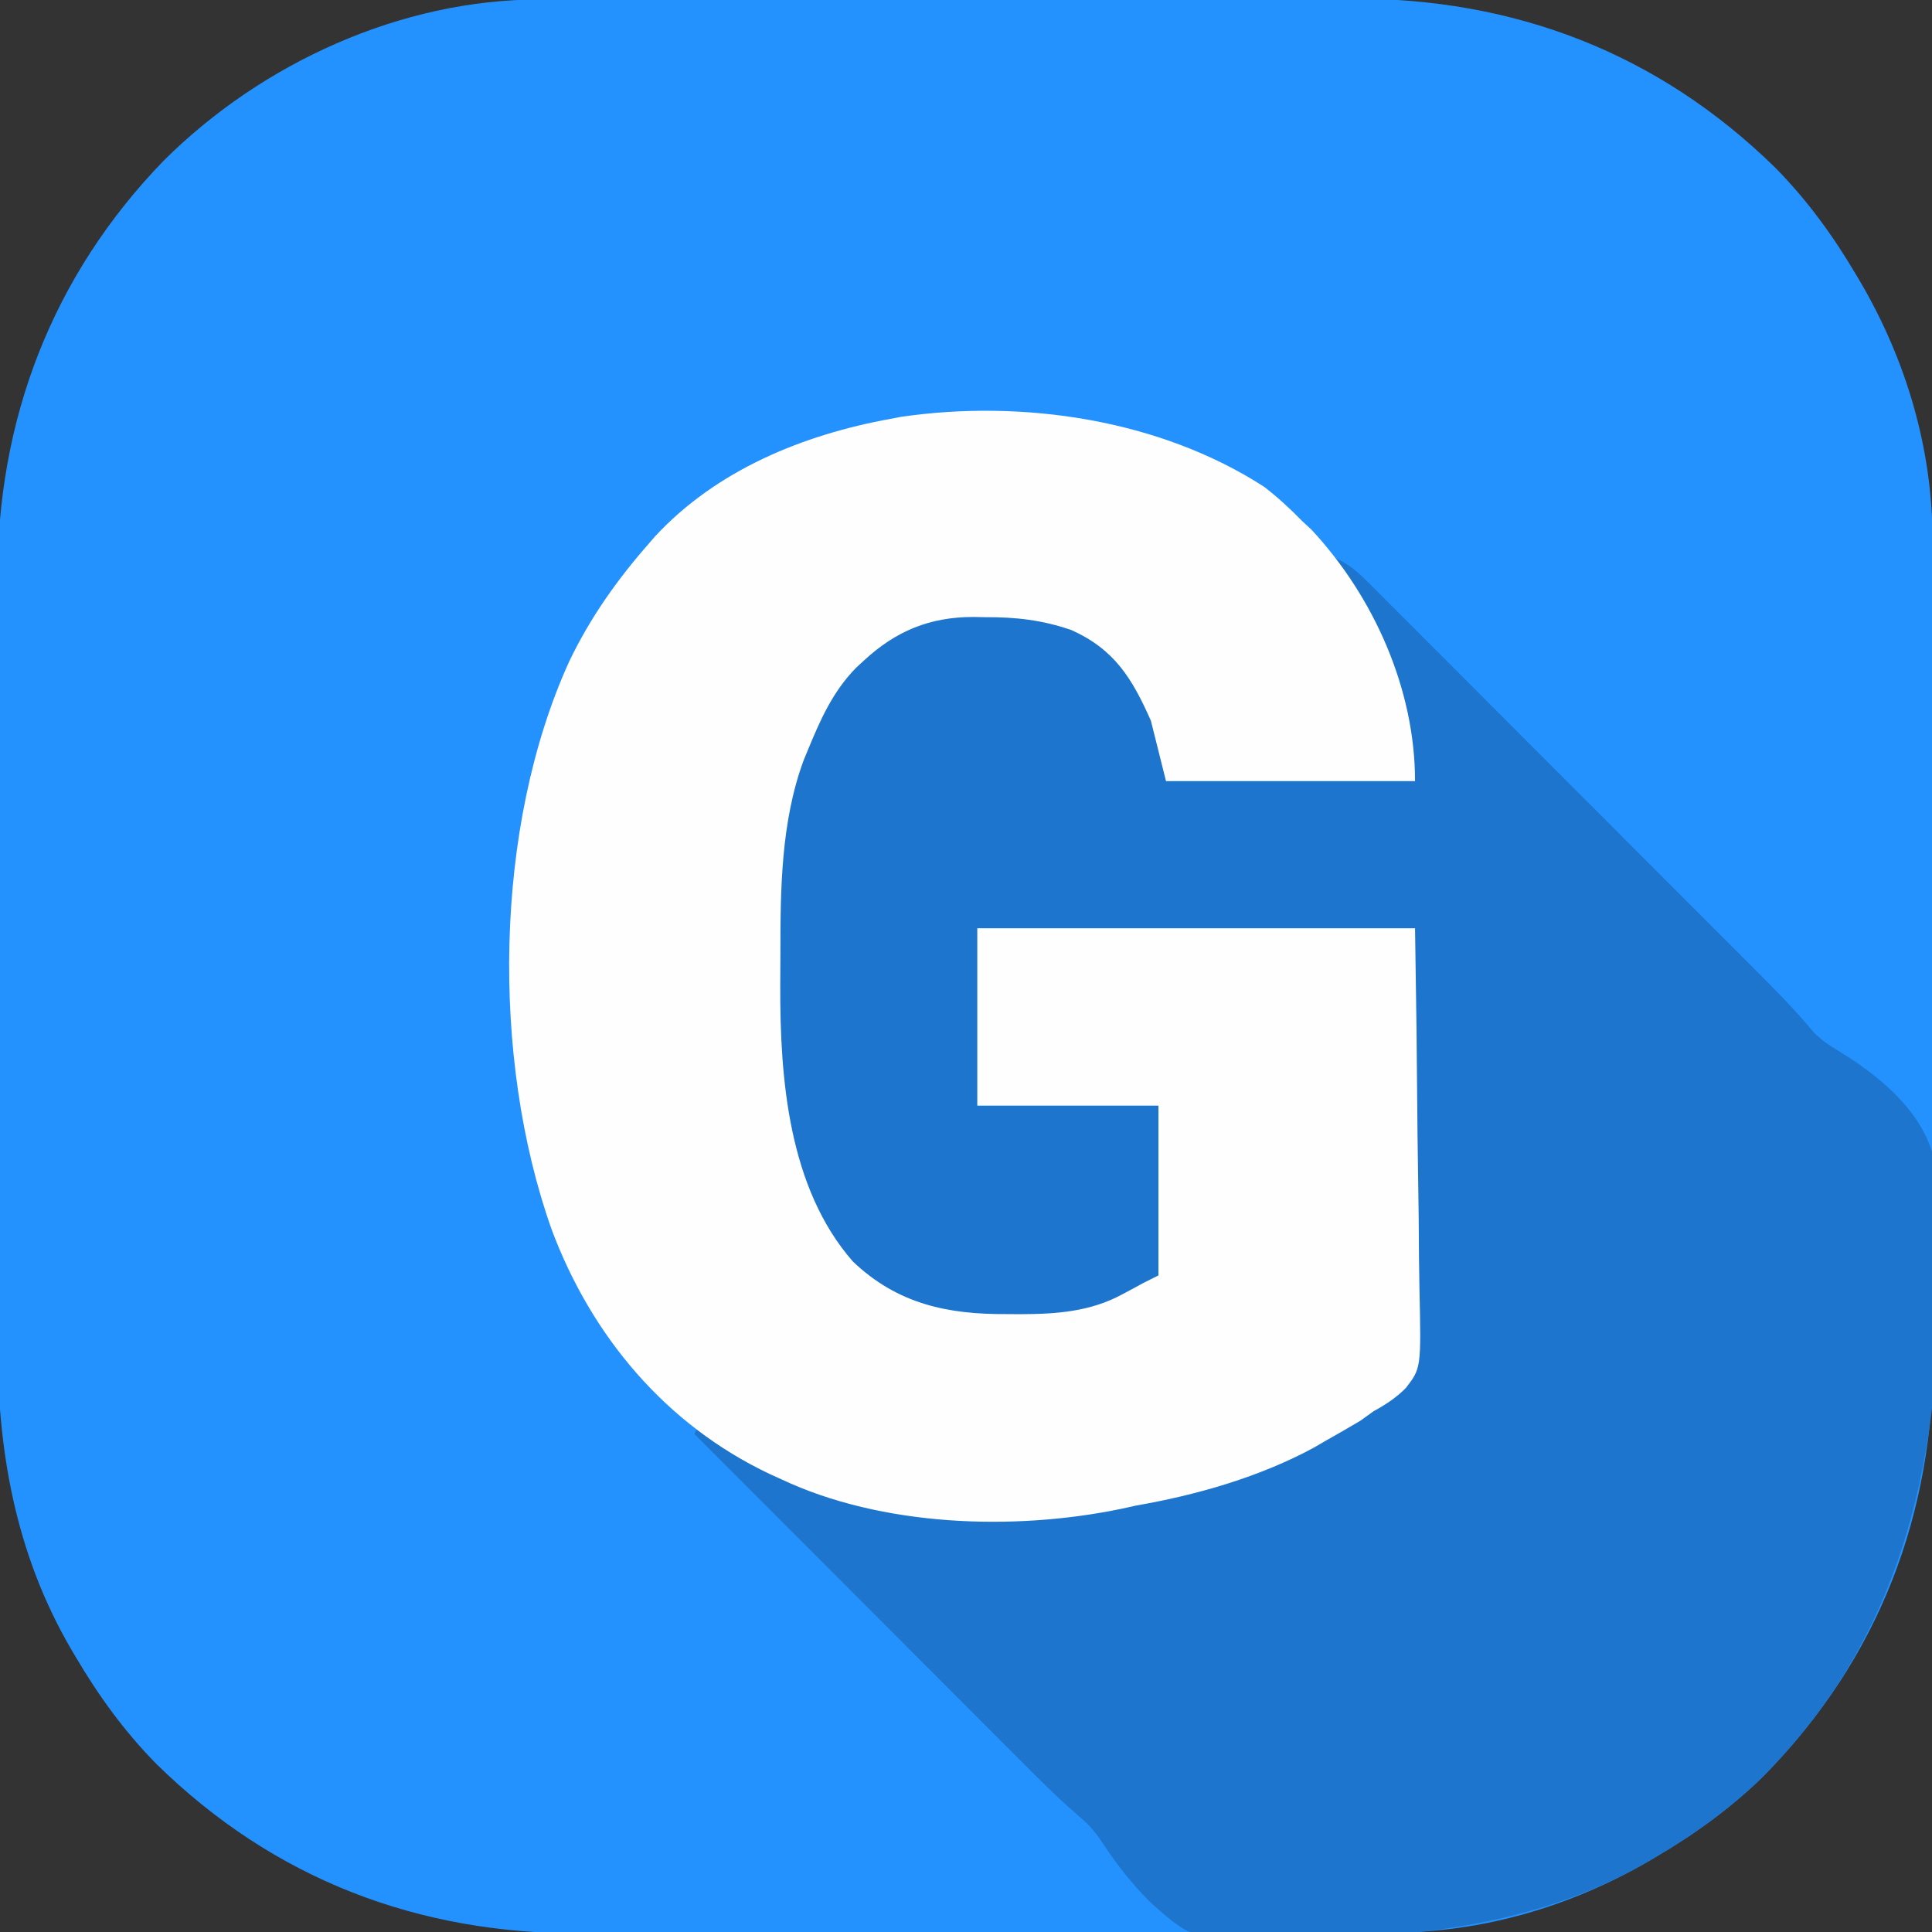 <?xml version="1.0" encoding="UTF-8"?>
<svg version="1.1" xmlns="http://www.w3.org/2000/svg" width="512" height="512">
<rect width="100%" height="100%" fill="#333333" stroke="none"/>
<path d="M0 0 C0.999 -0.003 1.997 -0.006 3.026 -0.009 C6.359 -0.018 9.692 -0.019 13.025 -0.021 C15.42 -0.025 17.816 -0.03 20.211 -0.036 C26.712 -0.049 33.212 -0.055 39.713 -0.06 C43.78 -0.063 47.848 -0.067 51.915 -0.071 C63.199 -0.083 74.483 -0.094 85.768 -0.097 C86.489 -0.097 87.21 -0.098 87.953 -0.098 C88.676 -0.098 89.399 -0.098 90.144 -0.098 C91.608 -0.099 93.073 -0.099 94.537 -0.1 C95.264 -0.1 95.99 -0.1 96.739 -0.1 C108.489 -0.104 120.238 -0.122 131.988 -0.145 C144.082 -0.169 156.176 -0.181 168.27 -0.182 C175.048 -0.183 181.825 -0.189 188.603 -0.207 C194.987 -0.224 201.371 -0.226 207.756 -0.217 C210.086 -0.216 212.417 -0.221 214.748 -0.231 C258.08 -0.405 296.272 14.141 327.37 44.668 C335.821 53.253 342.722 62.778 348.82 73.14 C349.167 73.725 349.513 74.31 349.87 74.912 C362.01 95.685 368.983 119.226 368.96 143.32 C368.965 144.818 368.965 144.818 368.969 146.347 C368.978 149.68 368.98 153.012 368.981 156.345 C368.986 158.741 368.991 161.136 368.996 163.532 C369.009 170.032 369.016 176.533 369.02 183.033 C369.023 187.101 369.027 191.168 369.032 195.235 C369.044 206.52 369.054 217.804 369.058 229.088 C369.058 229.809 369.058 230.531 369.058 231.274 C369.058 231.997 369.059 232.719 369.059 233.464 C369.059 234.929 369.06 236.393 369.06 237.858 C369.06 238.584 369.061 239.311 369.061 240.059 C369.065 251.809 369.082 263.559 369.106 275.309 C369.129 287.403 369.142 299.496 369.143 311.59 C369.144 318.368 369.149 325.146 369.168 331.924 C369.184 338.308 369.186 344.692 369.178 351.076 C369.177 353.407 369.181 355.737 369.191 358.068 C369.365 401.4 354.819 439.592 324.293 470.691 C315.708 479.142 306.182 486.043 295.82 492.14 C295.235 492.487 294.65 492.834 294.048 493.191 C273.275 505.331 249.734 512.304 225.64 512.281 C224.641 512.284 223.643 512.287 222.614 512.29 C219.281 512.299 215.948 512.3 212.615 512.302 C210.22 512.306 207.824 512.311 205.429 512.317 C198.928 512.33 192.428 512.336 185.927 512.341 C181.86 512.343 177.792 512.348 173.725 512.352 C162.441 512.364 151.157 512.375 139.872 512.378 C138.79 512.378 138.79 512.378 137.687 512.379 C136.964 512.379 136.241 512.379 135.496 512.379 C134.032 512.38 132.567 512.38 131.103 512.381 C130.376 512.381 129.65 512.381 128.901 512.381 C117.151 512.385 105.401 512.403 93.652 512.426 C81.558 512.45 69.464 512.462 57.37 512.463 C50.592 512.464 43.815 512.47 37.037 512.488 C30.653 512.505 24.269 512.507 17.884 512.498 C15.554 512.497 13.223 512.502 10.892 512.512 C-32.44 512.686 -70.632 498.14 -101.73 467.613 C-110.181 459.028 -117.082 449.503 -123.18 439.14 C-123.527 438.556 -123.873 437.971 -124.23 437.368 C-139.154 411.833 -143.969 384.223 -143.827 354.933 C-143.834 352.527 -143.843 350.121 -143.854 347.714 C-143.876 341.259 -143.868 334.805 -143.852 328.35 C-143.843 324.301 -143.844 320.251 -143.849 316.201 C-143.85 315.523 -143.851 314.845 -143.851 314.147 C-143.853 312.769 -143.855 311.392 -143.856 310.014 C-143.87 297.171 -143.854 284.329 -143.827 271.486 C-143.805 260.527 -143.809 249.569 -143.832 238.61 C-143.859 225.805 -143.869 213.001 -143.854 200.196 C-143.852 198.824 -143.851 197.452 -143.849 196.08 C-143.848 195.405 -143.848 194.731 -143.847 194.036 C-143.842 189.34 -143.85 184.644 -143.861 179.948 C-143.876 173.598 -143.866 167.248 -143.837 160.898 C-143.831 158.59 -143.832 156.282 -143.843 153.973 C-144.03 111.508 -129.375 73.193 -99.751 42.668 C-73.707 16.774 -36.887 -0.035 0 0 Z " fill="#2492FE" transform="translate(143.18,-0.14)"/>
<path d="M0 0 C3.7 1.551 6.054 3.805 8.876 6.628 C9.352 7.102 9.828 7.576 10.319 8.064 C11.912 9.652 13.497 11.246 15.083 12.84 C16.225 13.981 17.367 15.121 18.509 16.26 C21.611 19.357 24.706 22.461 27.801 25.565 C31.044 28.817 34.293 32.064 37.54 35.311 C42.999 40.771 48.453 46.234 53.905 51.699 C60.195 58.005 66.491 64.306 72.79 70.604 C79.506 77.32 86.219 84.039 92.93 90.76 C94.858 92.69 96.786 94.619 98.714 96.547 C101.756 99.59 104.795 102.635 107.832 105.683 C108.943 106.796 110.054 107.909 111.166 109.02 C116.476 114.329 121.728 119.631 126.526 125.415 C128.554 127.595 130.835 129.055 133.367 130.591 C143.958 137.078 155.383 146.355 158.473 158.924 C160.674 170.684 160.357 182.841 160.062 194.75 C160.043 195.573 160.024 196.396 160.005 197.244 C158.778 245.879 147.54 289.014 112 324 C103.757 331.803 94.768 338.252 85 344 C84.415 344.347 83.83 344.693 83.228 345.05 C55.932 361.002 26.366 364.861 -4.75 365.812 C-5.452 365.834 -6.155 365.856 -6.879 365.878 C-37.28 366.688 -37.28 366.688 -49.072 356.2 C-54.202 351.121 -58.59 345.417 -62.505 339.365 C-64.269 336.796 -66.156 334.893 -68.543 332.896 C-73.537 328.597 -78.164 323.968 -82.812 319.301 C-83.769 318.344 -84.726 317.387 -85.683 316.431 C-88.257 313.857 -90.828 311.28 -93.398 308.703 C-96.094 306.001 -98.792 303.303 -101.49 300.603 C-106.588 295.502 -111.684 290.398 -116.778 285.294 C-122.583 279.478 -128.39 273.665 -134.198 267.852 C-146.135 255.905 -158.069 243.954 -170 232 C-169.505 231.01 -169.505 231.01 -169 230 C-168.464 230.412 -167.928 230.825 -167.375 231.25 C-156.538 239.235 -144.073 245.661 -131 249 C-130.32 249.18 -129.64 249.361 -128.939 249.547 C-89.097 259.689 -41.002 253.328 -5 234 C-3.951 233.447 -2.901 232.894 -1.82 232.324 C6.198 227.886 13.51 222.49 20 216 C20.314 213.827 20.314 213.827 20.278 211.28 C20.29 210.284 20.301 209.289 20.312 208.263 C20.316 206.618 20.316 206.618 20.319 204.941 C20.329 203.79 20.339 202.638 20.349 201.452 C20.38 197.632 20.397 193.812 20.414 189.992 C20.433 187.349 20.452 184.707 20.473 182.064 C20.52 175.81 20.556 169.555 20.589 163.301 C20.631 155.483 20.687 147.665 20.742 139.848 C20.841 125.898 20.92 111.949 21 98 C-17.28 98 -55.56 98 -95 98 C-95 113.51 -95 129.02 -95 145 C-79.16 145 -63.32 145 -47 145 C-46.814 152.301 -46.629 159.602 -46.438 167.125 C-46.315 170.567 -46.315 170.567 -46.189 174.079 C-46.163 175.909 -46.14 177.74 -46.121 179.57 C-46.075 180.511 -46.029 181.452 -45.982 182.422 C-45.978 185.223 -46.078 187.351 -47 190 C-51.055 193.999 -56.273 196.477 -61.625 198.312 C-62.913 198.771 -62.913 198.771 -64.227 199.238 C-71.65 201.277 -79.109 201.215 -86.75 201.25 C-88.424 201.281 -88.424 201.281 -90.133 201.312 C-104.902 201.381 -117.828 196.97 -128.617 186.688 C-139.644 174.251 -145.277 156.299 -147 140 C-147.085 139.318 -147.169 138.636 -147.257 137.934 C-148.241 129.011 -148.186 120.07 -148.185 111.105 C-148.187 108.336 -148.206 105.568 -148.225 102.799 C-148.308 76.326 -145.347 47.507 -126.457 27.363 C-116.485 17.771 -106.927 14.425 -93.25 14.562 C-92.19 14.571 -91.129 14.579 -90.037 14.588 C-77.709 14.853 -67.343 17.448 -58 26 C-49.471 35.33 -46.368 46.692 -45 59 C-23.22 59 -1.44 59 21 59 C16.385 35.923 11.731 19.386 0 0 Z " fill="#1D75CD" transform="translate(354,148)"/>
<path d="M0 0 C3.599 2.777 6.831 5.747 10 9 C10.866 9.804 11.732 10.609 12.625 11.438 C29.031 29.139 40 53.538 40 78 C18.22 78 -3.56 78 -26 78 C-27.98 70.08 -27.98 70.08 -30 62 C-34.942 50.853 -39.584 43.159 -51 38 C-58.694 35.311 -65.885 34.505 -74 34.562 C-75.003 34.543 -76.006 34.523 -77.039 34.502 C-88.583 34.509 -97.547 38.201 -106 46 C-106.69 46.636 -107.379 47.271 -108.09 47.926 C-114.368 54.324 -117.636 61.827 -121 70 C-121.329 70.793 -121.657 71.586 -121.996 72.402 C-128.049 88.741 -128.187 106.72 -128.185 123.895 C-128.187 126.664 -128.206 129.432 -128.225 132.201 C-128.303 156.955 -126.023 185.835 -108.973 205.316 C-97.159 216.575 -83.866 219.359 -68.125 219.25 C-66.464 219.262 -66.464 219.262 -64.77 219.273 C-55.189 219.251 -46.121 218.645 -37.562 214 C-36.11 213.227 -36.11 213.227 -34.629 212.438 C-33.761 211.963 -32.894 211.489 -32 211 C-30.68 210.34 -29.36 209.68 -28 209 C-28 194.15 -28 179.3 -28 164 C-43.84 164 -59.68 164 -76 164 C-76 148.49 -76 132.98 -76 117 C-37.72 117 0.56 117 40 117 C40.442 146.087 40.442 146.087 40.553 160.492 C40.614 168.273 40.691 176.051 40.83 183.831 C40.952 190.652 41.015 197.472 41.044 204.294 C41.064 206.893 41.104 209.491 41.163 212.09 C41.634 233.536 41.634 233.536 37.601 238.789 C35.048 241.405 32.202 243.238 29 245 C27.831 245.833 26.665 246.671 25.504 247.516 C22.352 249.374 19.193 251.213 16 253 C15.126 253.51 14.252 254.021 13.352 254.547 C-1.032 262.393 -17.914 267.22 -34 270 C-35.243 270.276 -36.485 270.552 -37.766 270.836 C-66.413 276.787 -101.366 275.567 -128 263 C-129.528 262.306 -129.528 262.306 -131.086 261.598 C-158.568 248.549 -178.27 225.089 -188.837 196.756 C-204.874 151.504 -204.11 90.124 -184.171 46.33 C-178.661 34.795 -171.443 24.593 -163 15 C-162.474 14.39 -161.948 13.781 -161.406 13.152 C-145.086 -4.459 -122.152 -13.79 -99 -18 C-98.071 -18.177 -97.142 -18.355 -96.185 -18.538 C-63.858 -23.231 -27.646 -17.834 0 0 Z " fill="#FEFEFE" transform="translate(335,129)"/>
</svg>
